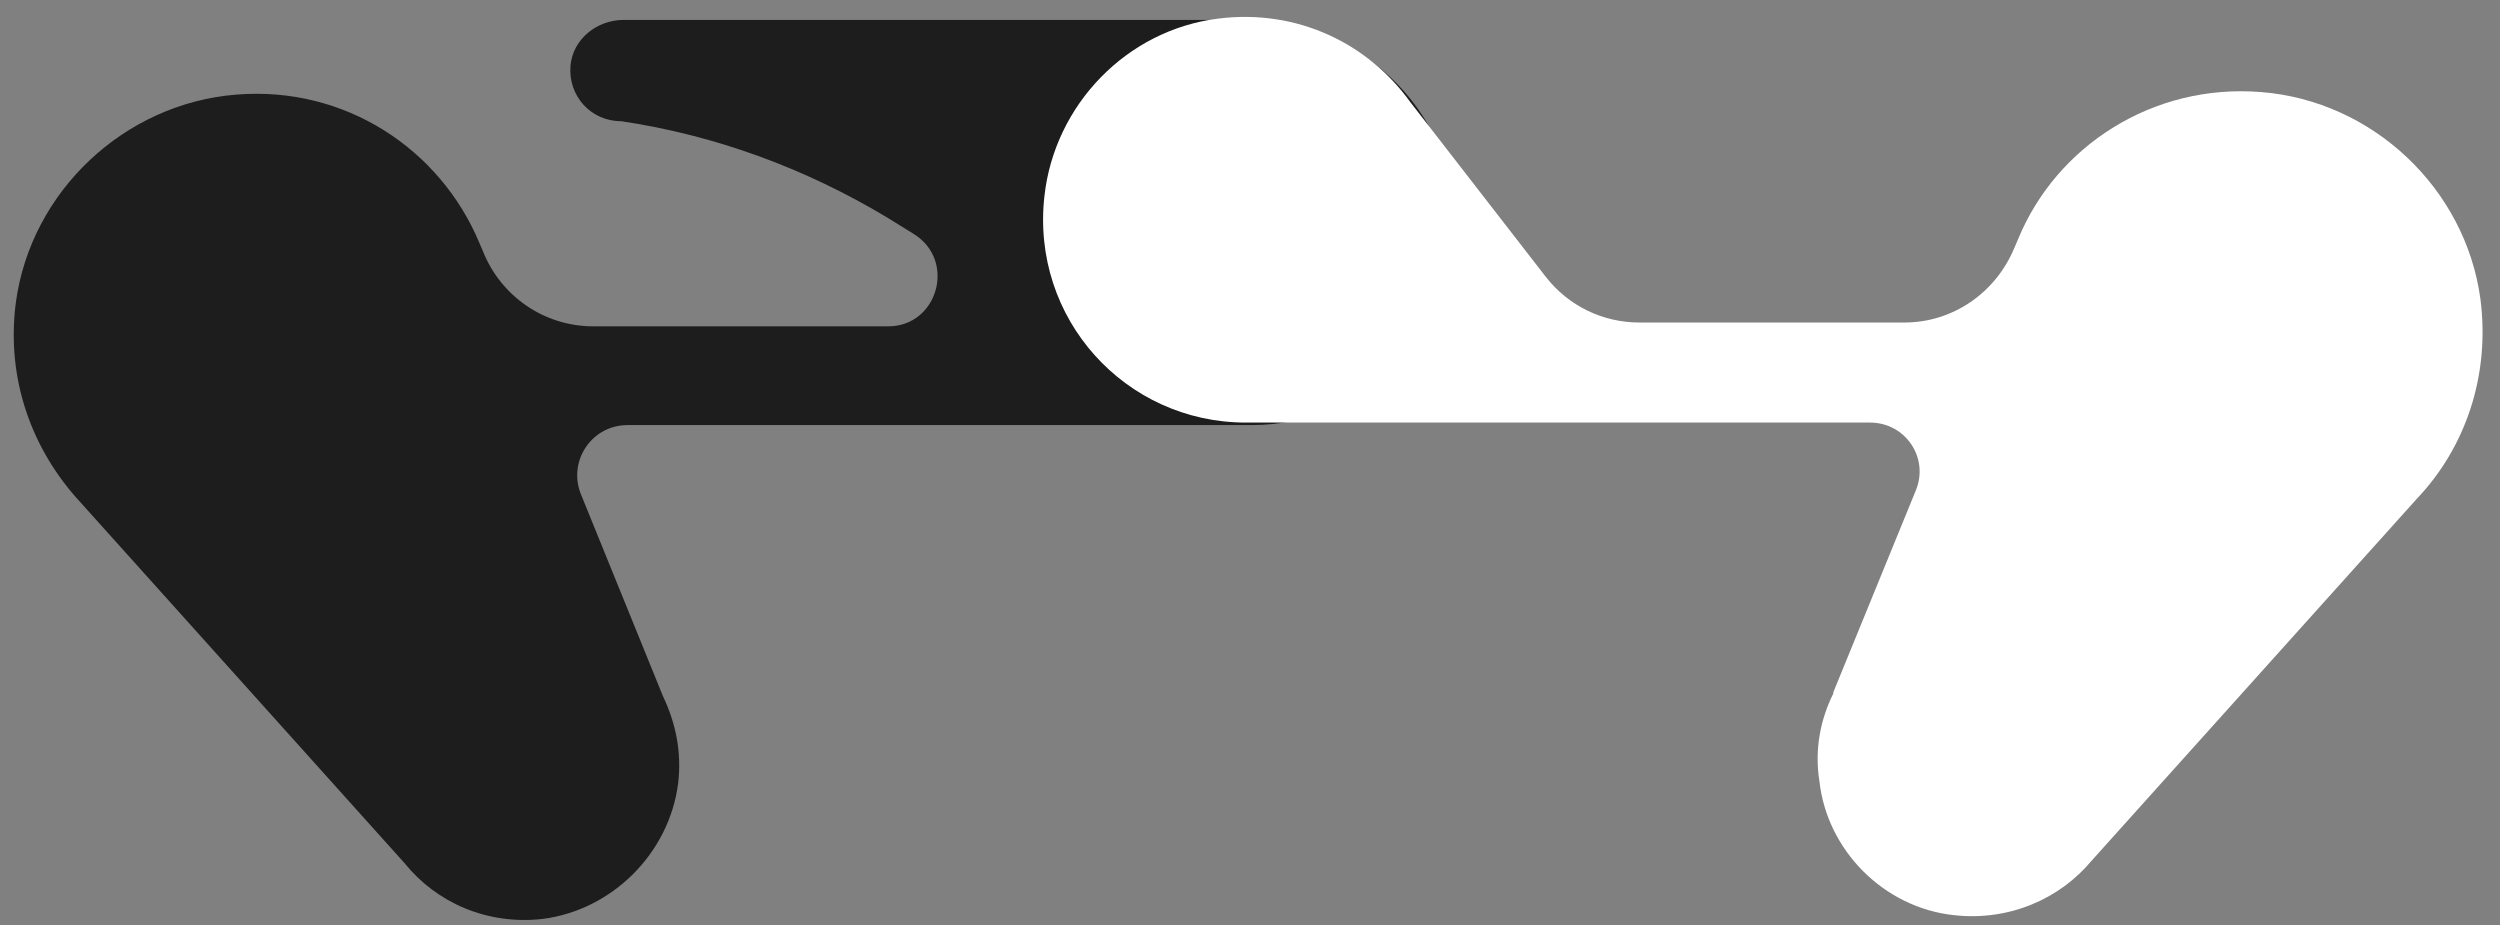 <svg width="154" height="57" viewBox="0 0 154 57" fill="none" xmlns="http://www.w3.org/2000/svg">
<rect x="0" y="0" width="154" height="57" fill="#808080" stroke="none"/>
<path d="M76.716 1.226C83.58 1.226 89.43 6.608 89.586 13.472C89.742 20.492 84.048 26.186 77.106 26.186H38.652C36.468 26.186 34.986 28.37 35.766 30.398L40.836 42.878C41.616 44.516 42.006 46.31 41.772 48.26C41.226 52.55 37.716 56.06 33.426 56.606C29.994 56.996 26.874 55.592 24.924 53.174L4.956 30.944C1.992 27.746 0.354 23.378 0.978 18.62C1.914 11.756 7.686 6.374 14.55 5.828C21.258 5.282 27.108 9.182 29.526 14.954L29.76 15.5C30.852 18.23 33.504 20.102 36.546 20.102H54.72C57.762 20.102 58.932 16.046 56.28 14.408L54.642 13.394C49.572 10.352 44.034 8.324 38.262 7.466C36.39 7.466 34.986 5.906 35.142 4.034C35.298 2.396 36.78 1.226 38.418 1.226H76.716Z" fill="#1D1D1D"/>
<path d="M152.79 18.386C153.414 23.144 151.854 27.59 148.89 30.71L128.844 53.018C126.894 55.358 123.774 56.762 120.342 56.372C116.052 55.904 112.542 52.394 112.074 48.104C111.762 46.154 112.152 44.282 112.932 42.722V42.644L118.002 30.242C118.86 28.214 117.378 26.03 115.194 26.03H76.74C69.33 26.03 63.48 19.634 64.338 12.068C64.962 6.452 69.408 1.85 75.024 1.148C79.938 0.524 84.306 2.708 86.88 6.296L95.226 17.06C96.63 18.854 98.736 19.868 100.998 19.868H117.3C120.264 19.868 122.916 18.074 124.086 15.266L124.32 14.72C126.66 9.026 132.588 5.126 139.296 5.672C146.16 6.218 151.854 11.6 152.79 18.386Z" fill="white"/>
</svg>
